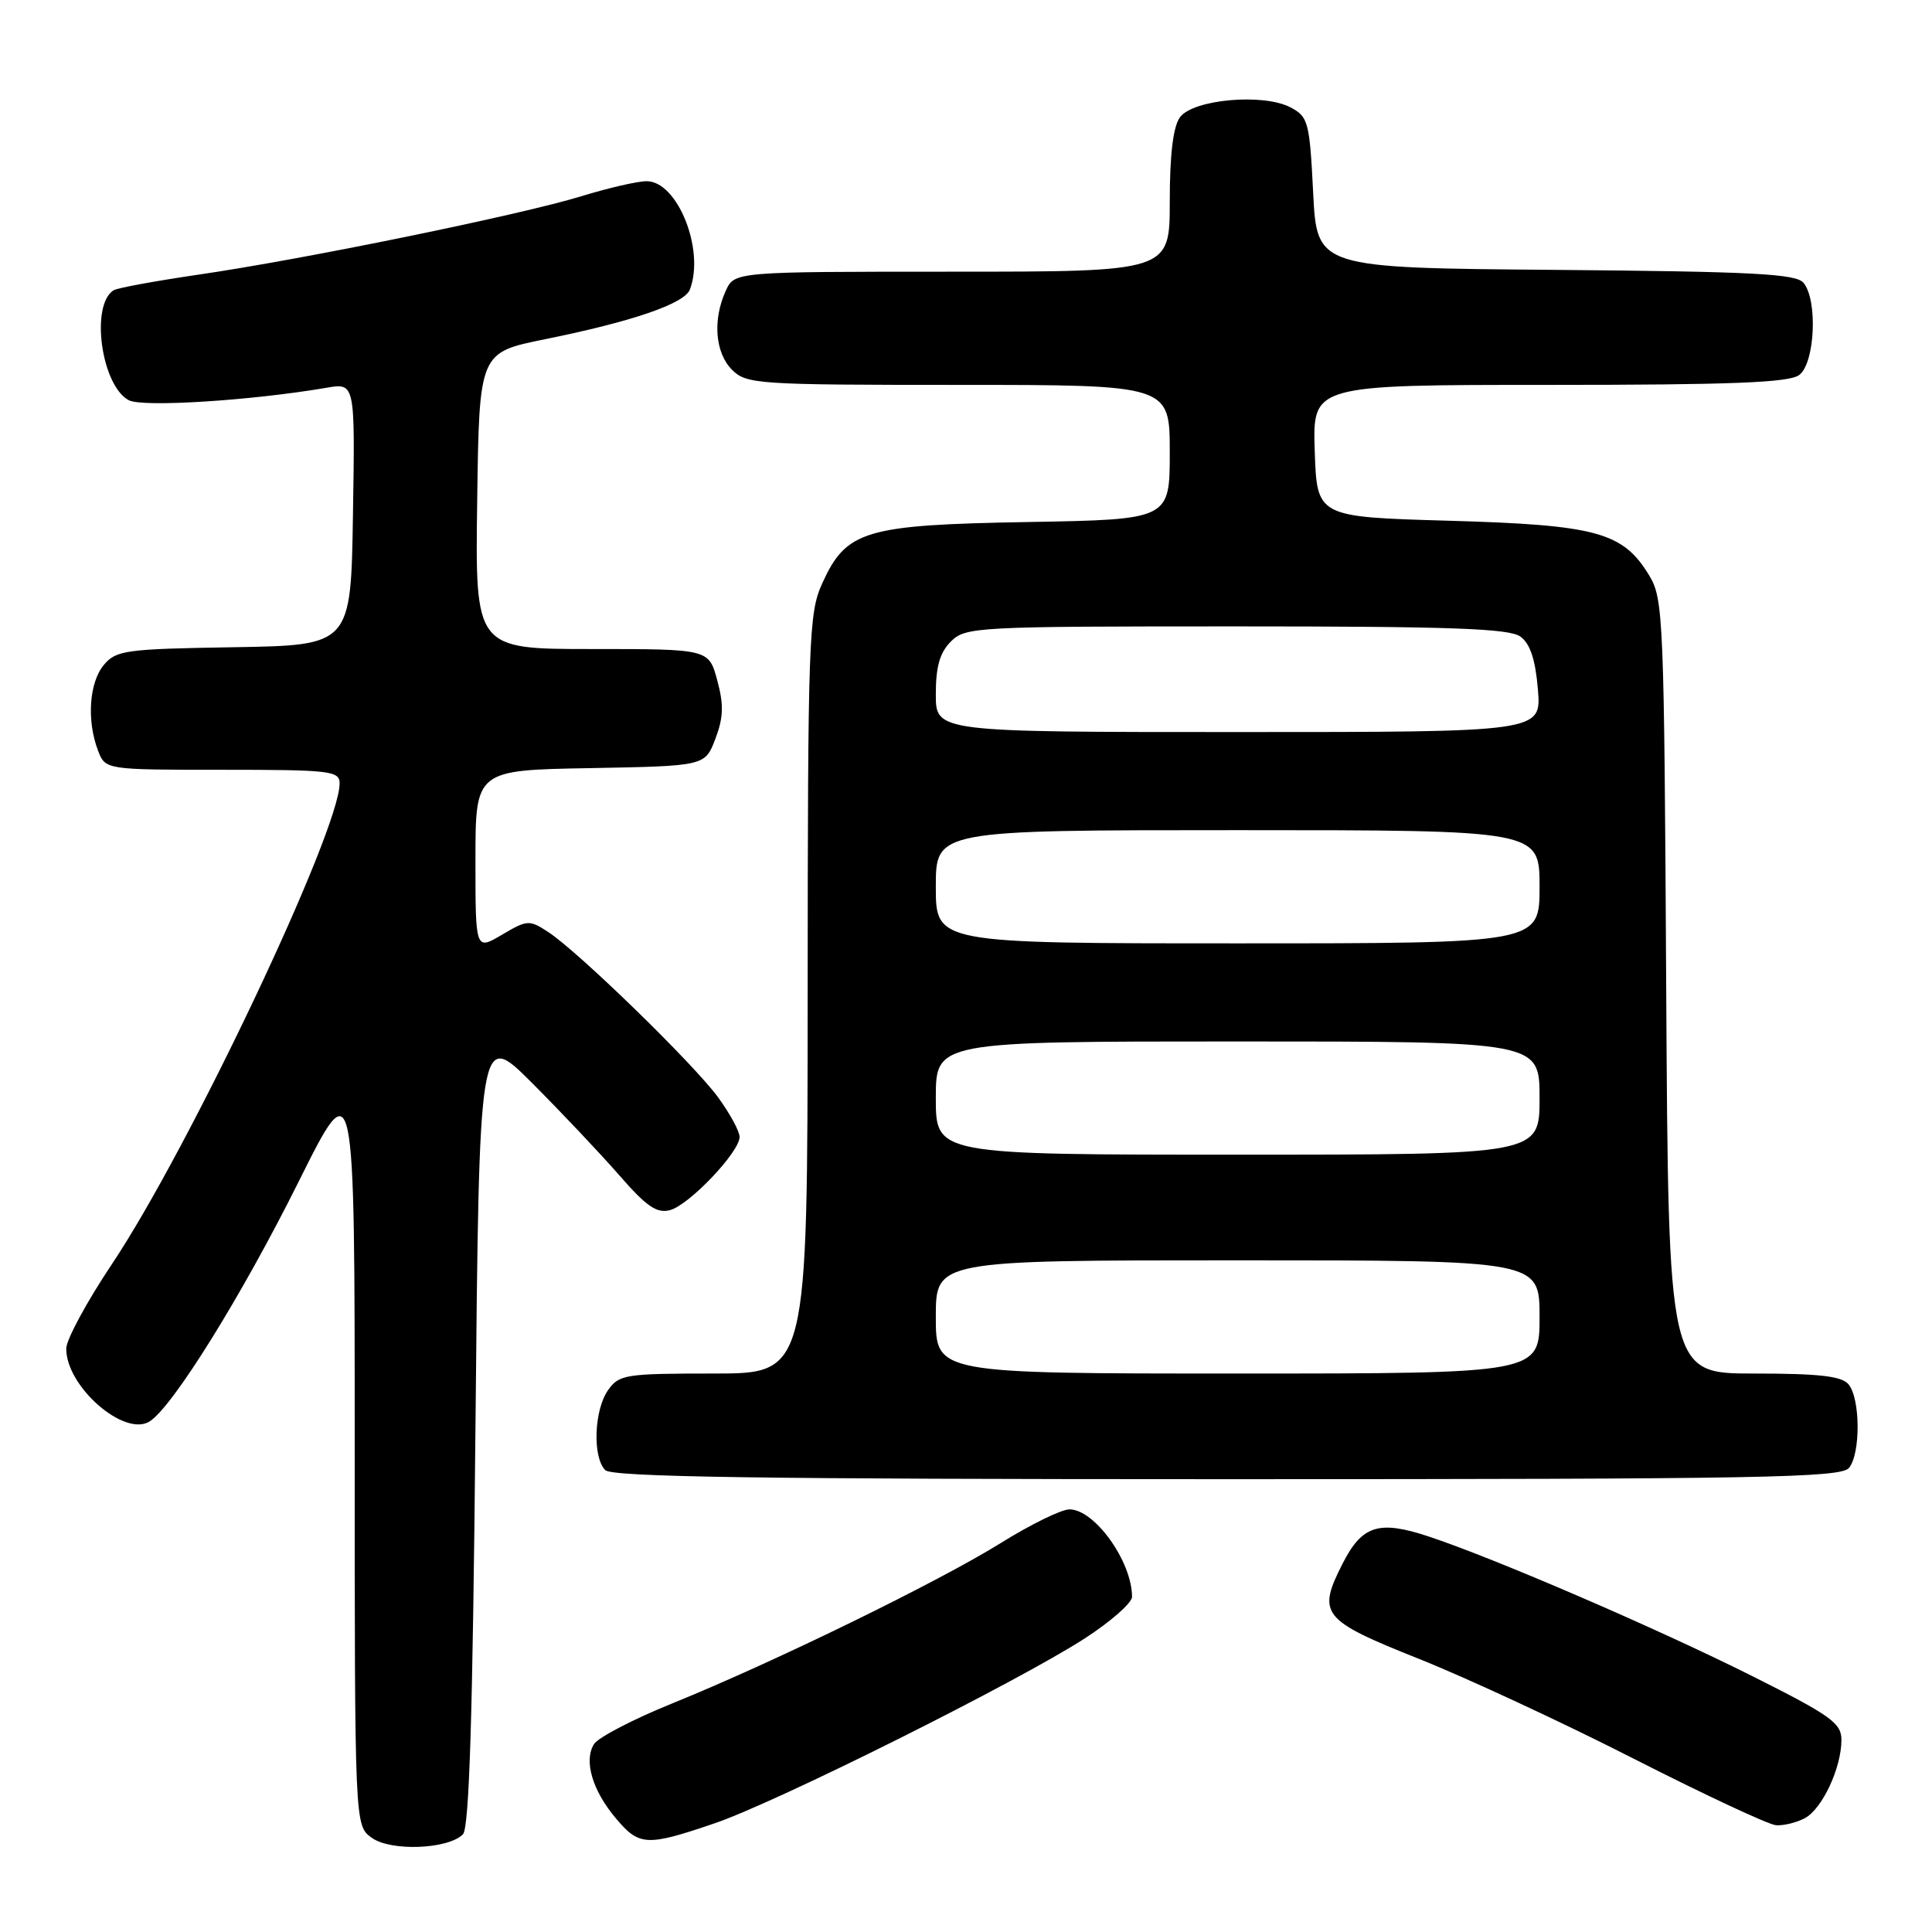 <?xml version="1.0" encoding="UTF-8" standalone="no"?>
<!DOCTYPE svg PUBLIC "-//W3C//DTD SVG 1.1//EN" "http://www.w3.org/Graphics/SVG/1.1/DTD/svg11.dtd" >
<svg xmlns="http://www.w3.org/2000/svg" xmlns:xlink="http://www.w3.org/1999/xlink" version="1.1" viewBox="0 0 256 256">
 <g >
 <path fill="currentColor"
d=" M 61.34 243.06 C 62.18 242.22 62.64 227.34 63.00 189.20 C 63.50 136.50 63.50 136.50 70.50 143.50 C 74.35 147.35 79.54 152.85 82.04 155.71 C 85.64 159.85 87.02 160.81 88.77 160.35 C 91.31 159.69 98.00 152.65 98.00 150.65 C 98.00 149.91 96.72 147.55 95.15 145.40 C 91.93 140.99 76.67 126.14 72.66 123.51 C 70.14 121.86 69.88 121.87 66.51 123.86 C 63.00 125.93 63.00 125.93 63.00 113.99 C 63.00 102.05 63.00 102.05 78.21 101.78 C 93.42 101.50 93.42 101.50 94.79 97.90 C 95.86 95.08 95.92 93.40 95.04 90.15 C 93.92 86.00 93.92 86.00 78.44 86.00 C 62.96 86.00 62.96 86.00 63.23 66.36 C 63.50 46.71 63.50 46.71 72.21 44.95 C 83.79 42.61 90.69 40.24 91.41 38.37 C 93.43 33.12 89.77 23.99 85.67 24.01 C 84.48 24.01 80.58 24.91 77.00 26.01 C 69.00 28.47 40.10 34.39 26.24 36.40 C 20.59 37.23 15.57 38.15 15.06 38.46 C 11.95 40.39 13.41 51.08 17.06 53.03 C 18.86 54.00 33.35 53.08 43.27 51.38 C 47.05 50.73 47.05 50.73 46.77 68.12 C 46.50 85.50 46.50 85.50 31.00 85.76 C 16.63 85.99 15.37 86.16 13.75 88.12 C 11.82 90.44 11.47 95.48 12.98 99.43 C 13.95 102.00 13.95 102.00 29.48 102.00 C 43.78 102.00 45.00 102.14 45.00 103.81 C 45.00 110.08 25.02 152.26 14.83 167.50 C 11.52 172.45 8.80 177.48 8.78 178.67 C 8.71 183.66 16.45 190.46 19.82 188.35 C 22.87 186.44 32.02 171.73 39.57 156.58 C 47.00 141.66 47.00 141.66 47.00 191.77 C 47.00 241.89 47.00 241.89 49.25 243.51 C 51.77 245.34 59.35 245.05 61.34 243.06 Z  M 94.63 241.62 C 102.89 238.82 134.83 222.86 143.75 217.09 C 147.19 214.86 150.00 212.39 150.00 211.59 C 150.00 206.91 145.05 200.00 141.71 200.00 C 140.64 200.00 136.56 202.00 132.64 204.44 C 124.28 209.64 102.50 220.27 89.10 225.70 C 83.93 227.79 79.26 230.22 78.71 231.10 C 77.33 233.29 78.49 237.25 81.59 240.92 C 84.70 244.62 85.67 244.67 94.63 241.62 Z  M 239.15 240.92 C 241.46 239.68 244.00 234.25 244.00 230.54 C 244.00 228.32 242.59 227.31 232.16 222.08 C 219.57 215.77 197.92 206.43 189.27 203.58 C 182.71 201.41 180.49 202.11 177.92 207.15 C 174.49 213.88 175.11 214.66 188.00 219.80 C 194.32 222.32 207.15 228.28 216.50 233.05 C 225.85 237.81 234.32 241.77 235.32 241.85 C 236.31 241.93 238.04 241.51 239.15 240.92 Z  M 245.00 194.51 C 246.55 192.63 246.52 185.33 244.94 183.43 C 244.04 182.34 241.02 182.00 232.41 182.00 C 221.07 182.00 221.07 182.00 220.78 130.75 C 220.51 81.93 220.41 79.35 218.54 76.27 C 215.06 70.51 211.58 69.56 192.00 69.00 C 174.50 68.50 174.50 68.50 174.21 59.75 C 173.92 51.00 173.92 51.00 205.27 51.00 C 229.38 51.00 237.03 50.70 238.39 49.70 C 240.49 48.17 240.89 39.77 238.97 37.47 C 237.99 36.28 232.21 35.98 206.14 35.76 C 174.50 35.50 174.50 35.50 174.00 25.53 C 173.53 16.14 173.35 15.47 171.00 14.23 C 167.40 12.33 158.09 13.16 156.35 15.54 C 155.45 16.77 155.00 20.45 155.00 26.69 C 155.00 36.00 155.00 36.00 126.16 36.00 C 97.32 36.00 97.32 36.00 96.16 38.55 C 94.41 42.39 94.76 46.76 97.00 49.00 C 98.90 50.90 100.33 51.00 127.00 51.00 C 155.00 51.00 155.00 51.00 155.00 59.92 C 155.00 68.84 155.00 68.84 136.25 69.17 C 114.54 69.55 112.14 70.27 108.94 77.32 C 107.16 81.25 107.04 84.55 107.02 131.75 C 107.00 182.00 107.00 182.00 94.56 182.00 C 82.83 182.00 82.02 182.13 80.56 184.22 C 78.71 186.86 78.50 193.10 80.20 194.80 C 81.11 195.71 100.77 196.00 162.58 196.00 C 233.38 196.00 243.91 195.81 245.00 194.51 Z  M 124.00 174.50 C 124.00 167.00 124.00 167.00 164.00 167.00 C 204.00 167.00 204.00 167.00 204.00 174.50 C 204.00 182.00 204.00 182.00 164.00 182.00 C 124.00 182.00 124.00 182.00 124.00 174.50 Z  M 124.00 145.50 C 124.00 138.00 124.00 138.00 164.00 138.00 C 204.00 138.00 204.00 138.00 204.00 145.50 C 204.00 153.00 204.00 153.00 164.00 153.00 C 124.00 153.00 124.00 153.00 124.00 145.50 Z  M 124.00 117.50 C 124.00 110.00 124.00 110.00 164.00 110.00 C 204.00 110.00 204.00 110.00 204.00 117.50 C 204.00 125.00 204.00 125.00 164.00 125.00 C 124.00 125.00 124.00 125.00 124.00 117.50 Z  M 124.00 92.00 C 124.00 88.33 124.53 86.47 126.00 85.00 C 127.93 83.07 129.33 83.00 163.81 83.00 C 192.29 83.00 200.00 83.28 201.46 84.35 C 202.76 85.29 203.45 87.40 203.78 91.35 C 204.25 97.00 204.25 97.00 164.12 97.00 C 124.00 97.00 124.00 97.00 124.00 92.00 Z "/>
</g>
</svg>